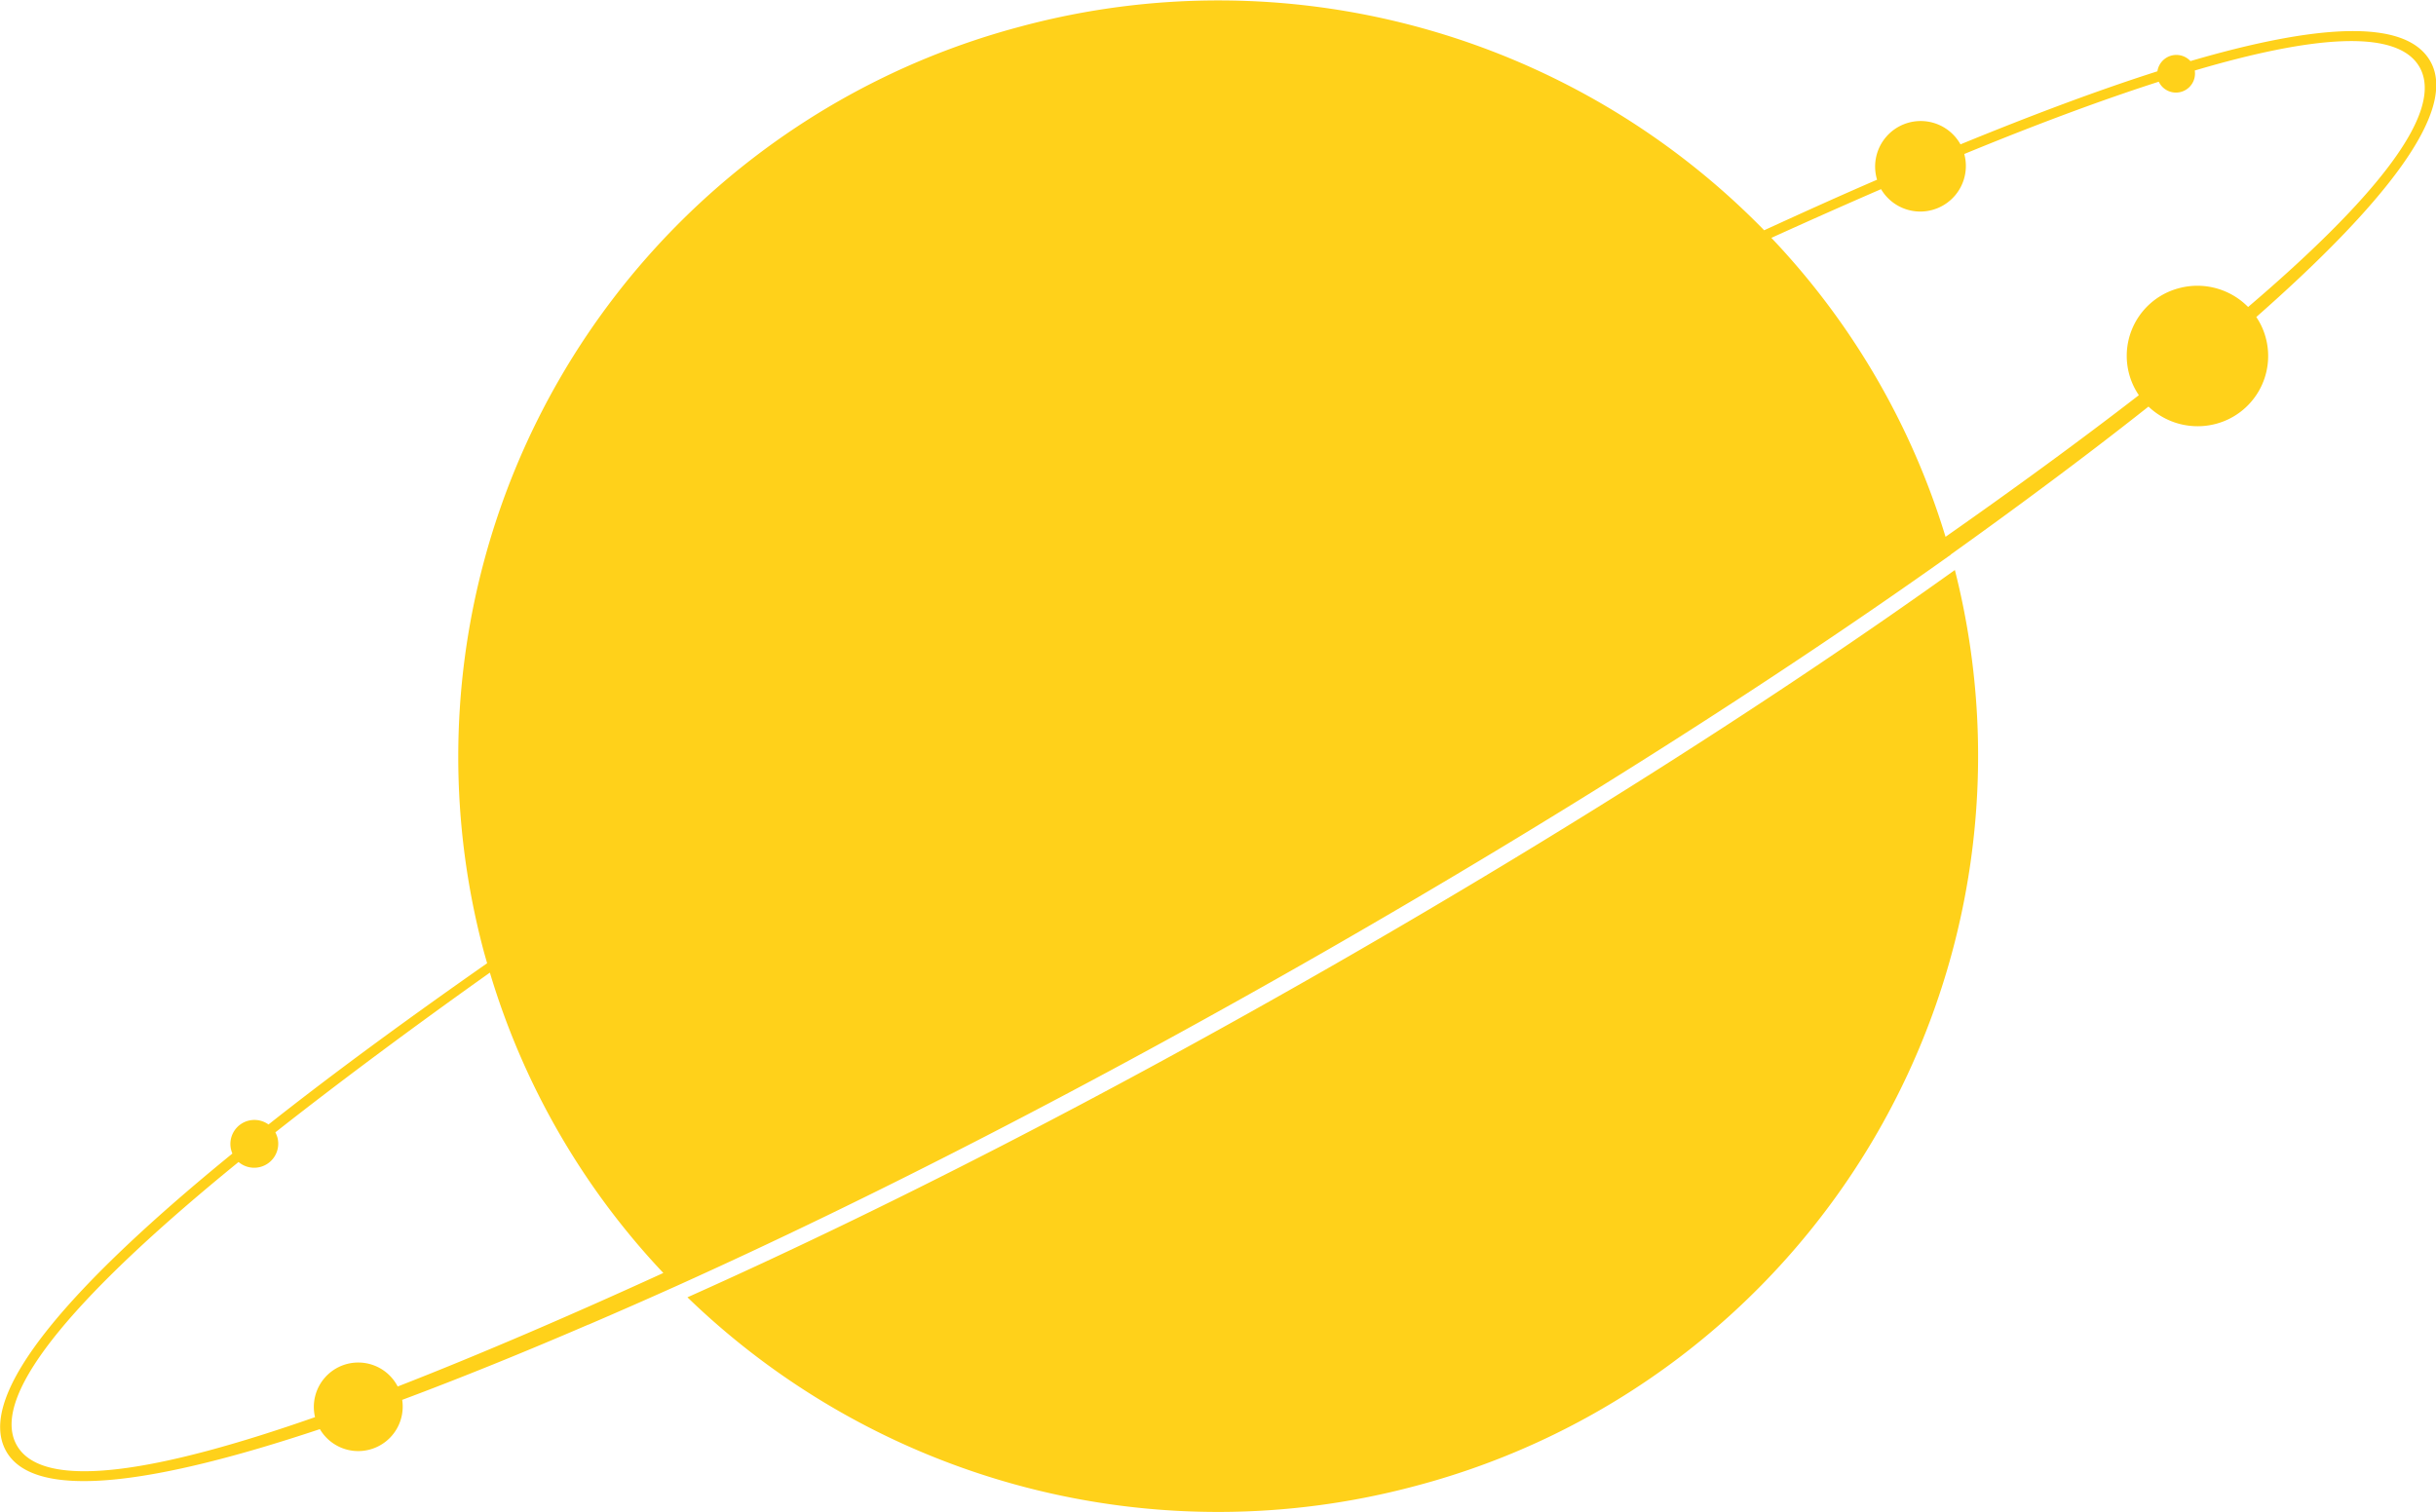 <svg xmlns="http://www.w3.org/2000/svg" width="124" height="77" viewBox="0 0 124 77"><path fill="#ffd11a" d="M339.034,2691.33a38.229,38.229,0,0,0-8.866-15.22c1.872-.85,3.741-1.68,5.583-2.48a2.32,2.32,0,0,0,4.244-1.76l-0.007-.03c3.523-1.45,6.882-2.71,9.9-3.68a0.969,0.969,0,0,0,1.832-.57c5.956-1.76,10.289-2.15,11.433-.19,1.364,2.35-2.481,6.91-8.717,12.23a3.622,3.622,0,0,0-3.512-.96,3.562,3.562,0,0,0-2.05,5.45c-3.067,2.37-6.415,4.81-9.84,7.21m-74.1,22.18a38.214,38.214,0,0,0,8.832,15.3c-4.64,2.12-9.265,4.12-13.522,5.78a2.261,2.261,0,0,0-4.208,1.56c-7.84,2.75-13.8,3.81-15.171,1.45-1.545-2.66,3.576-8.17,11.279-14.44a1.225,1.225,0,0,0,1.98-1.24,1.6,1.6,0,0,0-.107-0.27c3.354-2.64,7.089-5.41,10.917-8.13v-0.01Zm10.06,16.54a38.842,38.842,0,0,0,37.032,9.61,38.441,38.441,0,0,0,27.483-46.64c-8.9,6.37-19.822,13.33-31.47,20.02C296.036,2719.93,284.861,2725.64,274.99,2730.05Zm17-64.71a38.453,38.453,0,0,0-27.362,47.12c0.053,0.19.109,0.39,0.165,0.58h0c-3.9,2.73-7.715,5.51-11.13,8.21a1.223,1.223,0,0,0-1.9,1.3,1.421,1.421,0,0,0,.062.18c-7.935,6.47-13.207,12.24-11.5,15.18,1.5,2.58,7.774,1.58,15.954-1.15a2.264,2.264,0,0,0,4.19-1.49c3.025-1.13,6.222-2.43,9.472-3.83h0.014l0.043-.02q2.2-.945,4.415-1.94h0c9.9-4.46,21.142-10.23,33.211-17.15,11.732-6.74,22.722-13.72,31.674-20.09l0-.01c1.623-1.16,3.23-2.33,4.8-3.5h0c1.817-1.35,3.583-2.7,5.263-4.03a3.627,3.627,0,0,0,3.428.88,3.573,3.573,0,0,0,2.542-4.38,3.464,3.464,0,0,0-.483-1.06c6.393-5.63,10.335-10.48,8.848-13.04-1.282-2.21-5.915-1.83-12.2.01a0.975,0.975,0,0,0-1.681.52c-3.069.98-6.468,2.26-10.024,3.72a2.32,2.32,0,0,0-4.272,1.71c0.008,0.03.016,0.06,0.025,0.09-1.9.82-3.819,1.69-5.74,2.57v0.01A38.821,38.821,0,0,0,291.991,2665.34Z" transform="translate(-240 -2664)"/></svg>